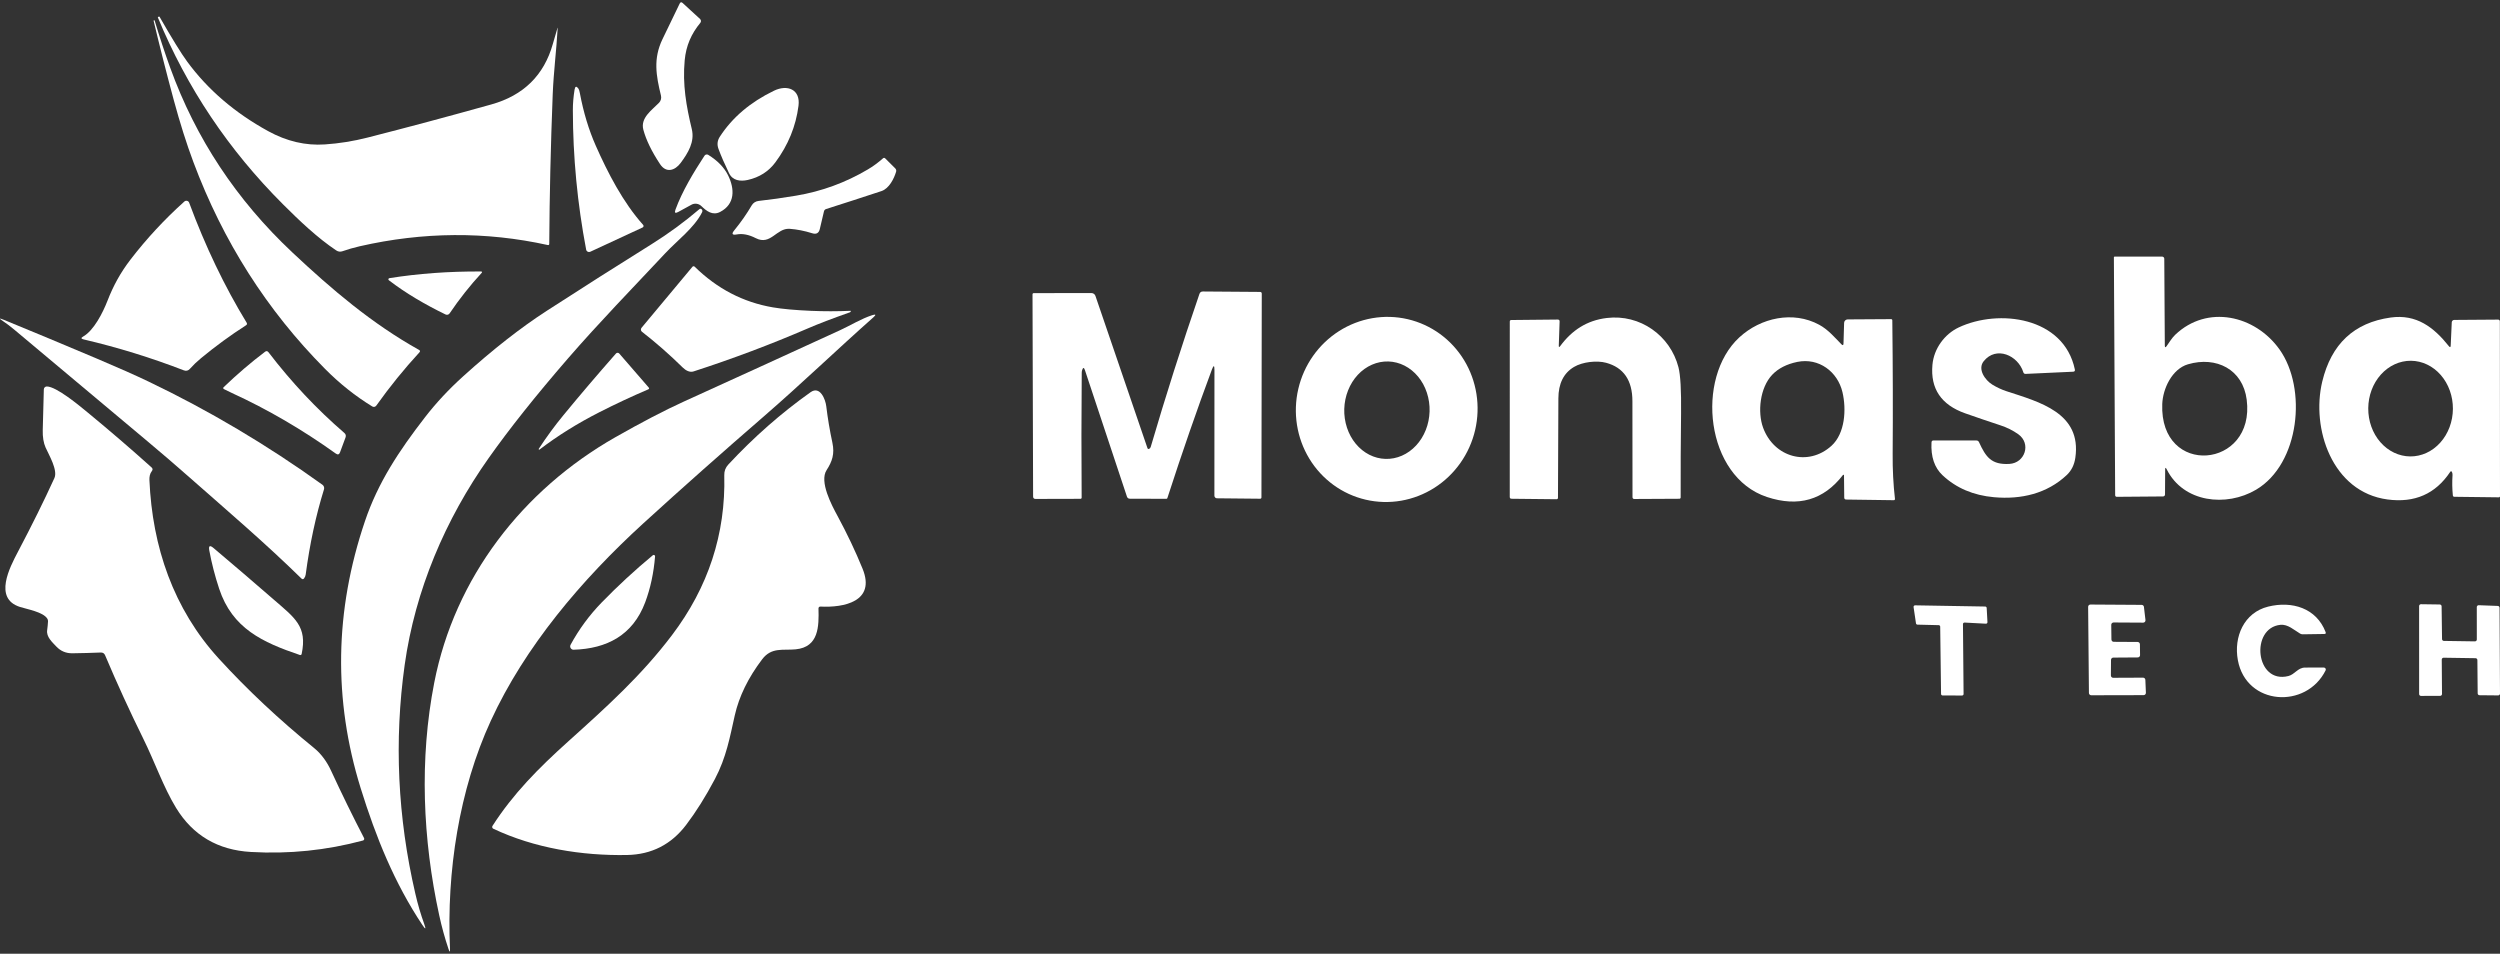 <svg width="173" height="66" viewBox="0 0 173 66" fill="none" xmlns="http://www.w3.org/2000/svg">
<rect x="0" y="0" width="173" height="66" fill="#333333" stroke="none"/>
<path d="M48.463 1.579C47.836 2.342 47.475 3.162 47.381 4.171C47.225 5.847 47.489 7.341 47.873 8.935C48.086 9.822 47.611 10.587 47.105 11.271C46.712 11.802 46.103 12.005 45.672 11.352C45.093 10.478 44.71 9.686 44.52 8.977C44.3 8.153 45.12 7.613 45.605 7.112C45.667 7.048 45.712 6.968 45.736 6.881C45.759 6.794 45.76 6.703 45.739 6.615C45.4 5.23 45.194 4.061 45.843 2.712C46.244 1.88 46.641 1.058 47.034 0.246C47.085 0.141 47.153 0.128 47.239 0.207L48.443 1.313C48.48 1.347 48.502 1.393 48.506 1.442C48.51 1.492 48.494 1.541 48.463 1.579Z" fill="white"/>
<path d="M38.57 1.961C38.571 1.953 38.572 1.946 38.574 1.94C38.574 1.937 38.574 1.933 38.574 1.928C38.574 1.921 38.576 1.92 38.581 1.924C38.588 1.928 38.591 1.934 38.591 1.942C38.507 3.467 38.309 4.975 38.248 6.525C38.109 10.07 38.029 13.519 38.008 16.872C38.008 16.942 37.973 16.971 37.903 16.956C33.618 16.01 29.279 16.039 24.886 17.043C24.474 17.138 24.075 17.253 23.689 17.388C23.543 17.439 23.401 17.418 23.261 17.325C21.952 16.448 20.726 15.279 19.591 14.145C15.823 10.384 12.935 6.073 10.925 1.212C10.919 1.196 10.924 1.185 10.939 1.177L10.991 1.151C11.013 1.139 11.031 1.145 11.044 1.167C11.902 2.666 12.539 3.699 12.954 4.264C14.377 6.202 16.244 7.805 18.554 9.073C19.839 9.779 21.149 10.086 22.485 9.994C23.477 9.927 24.462 9.769 25.439 9.519C28.227 8.808 31.08 8.044 33.998 7.228C36.226 6.605 37.645 5.21 38.256 3.042C38.36 2.67 38.465 2.31 38.57 1.961Z" fill="white"/>
<path d="M10.697 1.409C11.04 2.551 11.4 3.643 11.777 4.685C13.545 9.573 16.362 13.833 20.23 17.467C22.956 20.027 25.729 22.389 28.998 24.214C29.078 24.259 29.087 24.315 29.025 24.382C27.961 25.538 26.965 26.768 26.037 28.072C26.006 28.114 25.961 28.143 25.91 28.154C25.858 28.164 25.805 28.154 25.761 28.127C24.593 27.412 23.504 26.546 22.495 25.529C18.471 21.474 15.432 16.7 13.38 11.208C12.905 9.937 12.455 8.512 12.027 6.933C11.529 5.09 11.063 3.257 10.628 1.433C10.625 1.424 10.629 1.419 10.638 1.417L10.685 1.401C10.692 1.4 10.696 1.403 10.697 1.409Z" fill="white"/>
<path d="M40.13 6.462C40.377 7.778 40.742 8.983 41.224 10.075C42.056 11.955 43.115 14.011 44.505 15.561C44.517 15.574 44.525 15.59 44.53 15.607C44.535 15.624 44.535 15.643 44.532 15.66C44.528 15.678 44.52 15.694 44.509 15.709C44.498 15.723 44.483 15.734 44.467 15.742L40.846 17.422C40.818 17.435 40.788 17.441 40.757 17.441C40.726 17.44 40.696 17.433 40.668 17.419C40.641 17.405 40.617 17.384 40.599 17.36C40.58 17.335 40.568 17.306 40.562 17.276C39.954 14.075 39.647 10.859 39.642 7.629C39.64 7.181 39.68 6.706 39.76 6.205C39.799 5.961 39.891 5.94 40.034 6.142C40.067 6.19 40.099 6.296 40.13 6.462Z" fill="white"/>
<path d="M53.563 6.276C54.477 5.835 55.404 6.172 55.256 7.325C55.075 8.736 54.543 10.037 53.661 11.228C53.189 11.865 52.549 12.274 51.739 12.454C51.227 12.568 50.699 12.497 50.452 11.989C50.145 11.355 49.9 10.794 49.719 10.305C49.61 10.008 49.639 9.729 49.807 9.468C50.672 8.131 51.924 7.067 53.563 6.276Z" fill="white"/>
<path d="M46.742 14.508C47.207 13.233 47.999 11.926 48.751 10.775C48.778 10.733 48.821 10.703 48.87 10.692C48.919 10.682 48.97 10.691 49.013 10.717C49.658 11.117 50.114 11.588 50.383 12.131C50.846 13.069 50.879 14.124 49.829 14.668C49.312 14.934 48.888 14.605 48.536 14.262C48.446 14.174 48.331 14.118 48.207 14.101C48.083 14.084 47.957 14.107 47.848 14.167L46.929 14.67C46.724 14.781 46.662 14.728 46.742 14.508Z" fill="white"/>
<path d="M57.018 14.626L56.732 15.844C56.665 16.132 56.49 16.231 56.208 16.142C55.674 15.974 55.153 15.871 54.645 15.834C53.73 15.769 53.334 17.009 52.301 16.481C51.821 16.235 51.382 16.149 50.984 16.223C50.665 16.282 50.608 16.186 50.813 15.937C51.277 15.369 51.679 14.793 52.019 14.21C52.068 14.126 52.136 14.054 52.219 14.001C52.301 13.948 52.395 13.915 52.492 13.905C53.3 13.816 54.166 13.695 55.088 13.54C56.853 13.244 58.506 12.641 60.046 11.73C60.426 11.505 60.78 11.245 61.11 10.95C61.13 10.933 61.155 10.924 61.181 10.924C61.206 10.925 61.231 10.935 61.25 10.954L61.952 11.653C61.981 11.683 62.002 11.719 62.013 11.759C62.023 11.799 62.023 11.841 62.011 11.88C61.871 12.357 61.528 13.047 60.998 13.223C59.65 13.668 58.373 14.082 57.168 14.464C57.131 14.476 57.097 14.496 57.071 14.525C57.045 14.553 57.026 14.588 57.018 14.626Z" fill="white"/>
<path d="M7.435 20.82C7.843 19.765 8.341 18.86 9.035 17.957C10.146 16.513 11.386 15.176 12.757 13.946C12.782 13.923 12.812 13.907 12.845 13.899C12.878 13.89 12.912 13.89 12.945 13.898C12.978 13.906 13.008 13.922 13.033 13.944C13.059 13.967 13.078 13.995 13.09 14.027C14.211 17.05 15.537 19.819 17.068 22.331C17.111 22.404 17.097 22.463 17.026 22.509C15.957 23.194 14.917 23.954 13.906 24.79C13.635 25.013 13.378 25.259 13.135 25.529C13.018 25.656 12.88 25.689 12.719 25.627C10.464 24.756 8.152 24.042 5.783 23.486C5.604 23.445 5.594 23.379 5.753 23.289C6.494 22.872 7.117 21.636 7.435 20.82Z" fill="white"/>
<path d="M33.816 31.699C30.811 35.945 28.728 40.851 28.004 46.01C27.268 51.265 27.514 56.541 28.74 61.837C28.91 62.576 29.117 63.28 29.359 63.948C29.491 64.317 29.449 64.338 29.23 64.011C27.295 61.107 26.012 57.934 24.961 54.551C23.059 48.423 23.157 42.261 25.255 36.065C26.155 33.4 27.604 31.206 29.418 28.864C30.183 27.876 31.065 26.93 32.065 26.028C34.101 24.188 36.023 22.682 37.833 21.51C40.278 19.927 42.7 18.389 45.097 16.893C46.253 16.17 47.356 15.362 48.404 14.469C48.424 14.452 48.45 14.443 48.476 14.443C48.502 14.444 48.527 14.454 48.546 14.473C48.612 14.536 48.624 14.608 48.584 14.689C48.061 15.748 46.851 16.655 46.041 17.52C43.756 19.96 41.47 22.304 39.289 24.821C37.069 27.385 35.244 29.678 33.816 31.699Z" fill="white"/>
<path d="M55.912 22.722C53.335 23.834 50.696 24.827 47.996 25.702C47.724 25.791 47.444 25.627 47.251 25.438C46.328 24.531 45.386 23.705 44.424 22.958C44.404 22.943 44.386 22.923 44.374 22.901C44.361 22.878 44.353 22.853 44.351 22.828C44.348 22.802 44.35 22.776 44.358 22.752C44.365 22.727 44.378 22.704 44.394 22.684L47.917 18.46C47.926 18.449 47.938 18.44 47.951 18.434C47.964 18.427 47.978 18.424 47.992 18.423C48.007 18.423 48.021 18.425 48.035 18.431C48.048 18.436 48.06 18.444 48.071 18.454C49.621 19.977 51.424 20.916 53.48 21.269C54.139 21.382 55.022 21.462 56.129 21.51C57.039 21.549 57.949 21.548 58.857 21.508C58.86 21.507 58.862 21.508 58.865 21.509C58.867 21.509 58.87 21.511 58.872 21.513C58.873 21.515 58.875 21.517 58.876 21.519C58.877 21.522 58.877 21.525 58.877 21.527C58.875 21.55 58.869 21.568 58.857 21.582C58.845 21.597 58.831 21.607 58.814 21.612C57.615 22.034 56.648 22.404 55.912 22.722Z" fill="white"/>
<path d="M30.833 21.762C29.425 21.078 28.089 20.299 26.906 19.391C26.894 19.382 26.884 19.369 26.879 19.354C26.874 19.34 26.874 19.324 26.878 19.309C26.882 19.294 26.89 19.28 26.902 19.269C26.913 19.259 26.928 19.252 26.944 19.249C28.938 18.93 31.058 18.775 33.303 18.786C33.313 18.785 33.323 18.788 33.331 18.794C33.34 18.799 33.346 18.807 33.35 18.817C33.354 18.826 33.355 18.837 33.354 18.847C33.352 18.857 33.347 18.867 33.34 18.874C32.531 19.75 31.789 20.687 31.114 21.685C31.085 21.73 31.04 21.762 30.988 21.776C30.937 21.79 30.881 21.785 30.833 21.762Z" fill="white"/>
<path d="M33.965 49.875C31.769 54.651 30.896 60.329 31.14 65.645C31.152 65.904 31.116 65.91 31.034 65.665C30.777 64.898 30.564 64.122 30.393 63.335C29.25 58.068 29.013 52.548 30.05 47.24C31.467 39.984 36.151 33.916 42.579 30.258C44.404 29.22 45.987 28.396 47.326 27.786C50.863 26.177 54.467 24.532 58.136 22.848C58.871 22.511 59.593 22.058 60.347 21.813C60.615 21.727 60.644 21.777 60.432 21.965C57.939 24.173 55.447 26.57 52.886 28.789C50.068 31.232 47.27 33.704 44.517 36.217C40.239 40.122 36.317 44.76 33.965 49.875Z" fill="white"/>
<path d="M1.07 22.88C0.732 22.597 0.452 22.383 0.23 22.237C-0.093 22.024 -0.076 21.991 0.283 22.138C2.38 22.999 4.507 23.886 6.664 24.799C8.162 25.433 9.362 25.966 10.265 26.398C14.453 28.401 18.469 30.783 22.311 33.544C22.361 33.579 22.398 33.629 22.417 33.686C22.437 33.743 22.438 33.805 22.42 33.863C21.855 35.687 21.433 37.652 21.154 39.757C21.141 39.853 21.105 39.94 21.048 40.017C20.99 40.096 20.927 40.101 20.858 40.033C18.337 37.563 15.757 35.367 13.161 33.077C12.179 32.211 11.192 31.362 10.2 30.532C7.155 27.984 4.112 25.433 1.07 22.88Z" fill="white"/>
<path d="M16.051 27.197C15.863 27.111 15.676 27.02 15.489 26.923C15.478 26.917 15.469 26.909 15.461 26.899C15.454 26.889 15.45 26.877 15.448 26.865C15.446 26.853 15.447 26.841 15.451 26.829C15.456 26.817 15.462 26.807 15.471 26.799C16.41 25.897 17.366 25.078 18.341 24.342C18.431 24.274 18.51 24.285 18.58 24.376C20.171 26.455 21.921 28.316 23.829 29.96C23.928 30.046 23.955 30.15 23.91 30.274L23.531 31.297C23.474 31.456 23.376 31.486 23.238 31.387C20.914 29.725 18.519 28.328 16.051 27.197Z" fill="white"/>
<path d="M37.281 31.062C37.806 30.253 38.38 29.471 39 28.718C40.131 27.343 41.34 25.924 42.625 24.463C42.639 24.446 42.657 24.433 42.677 24.425C42.696 24.416 42.718 24.411 42.74 24.412C42.761 24.412 42.783 24.417 42.802 24.426C42.822 24.435 42.839 24.448 42.853 24.465L44.886 26.81C44.938 26.871 44.928 26.916 44.854 26.946C43.732 27.425 42.604 27.952 41.47 28.529C39.96 29.298 38.581 30.159 37.334 31.111C37.327 31.116 37.319 31.118 37.31 31.117C37.302 31.116 37.294 31.113 37.288 31.107C37.282 31.102 37.278 31.094 37.277 31.086C37.276 31.078 37.277 31.07 37.281 31.062Z" fill="white"/>
<path d="M6.973 45.154C6.344 45.181 5.691 45.198 5.014 45.207C4.57 45.214 4.198 45.058 3.898 44.74C3.612 44.435 3.198 44.074 3.263 43.613C3.292 43.406 3.312 43.199 3.323 42.992C3.325 42.929 3.31 42.87 3.277 42.816C2.991 42.347 1.866 42.158 1.367 41.996C-0.454 41.407 0.673 39.264 1.241 38.184C2.207 36.352 3.048 34.652 3.764 33.084C4.014 32.535 3.386 31.486 3.155 30.968C3.012 30.647 2.946 30.244 2.958 29.759C2.98 28.784 3.005 27.846 3.033 26.944C3.034 26.89 3.057 26.839 3.096 26.801C3.135 26.763 3.188 26.743 3.242 26.743C3.91 26.749 5.515 28.09 6.061 28.539C7.605 29.811 9.08 31.08 10.488 32.345C10.573 32.423 10.581 32.506 10.51 32.596C10.368 32.775 10.33 33.004 10.34 33.224C10.541 37.839 11.996 42.132 15.144 45.578C17.105 47.724 19.304 49.787 21.741 51.768C22.254 52.185 22.642 52.747 22.914 53.341C23.653 54.94 24.412 56.49 25.191 57.991C25.2 58.007 25.205 58.024 25.206 58.043C25.206 58.061 25.203 58.079 25.196 58.096C25.189 58.112 25.178 58.127 25.164 58.139C25.15 58.151 25.134 58.159 25.116 58.164C22.585 58.845 20 59.109 17.36 58.956C15.074 58.825 13.35 57.81 12.187 55.911C11.314 54.484 10.695 52.692 9.916 51.119C8.985 49.232 8.103 47.307 7.273 45.345C7.218 45.213 7.118 45.149 6.973 45.154Z" fill="white"/>
<path d="M56.769 41.975C56.752 41.974 56.735 41.976 56.719 41.982C56.703 41.988 56.688 41.997 56.676 42.009C56.664 42.021 56.654 42.035 56.648 42.051C56.642 42.067 56.639 42.084 56.639 42.101C56.673 43.339 56.667 44.776 55.062 44.934C54.179 45.018 53.391 44.772 52.746 45.617C51.779 46.891 51.146 48.184 50.848 49.497C50.507 51.005 50.266 52.408 49.47 53.912C48.829 55.125 48.164 56.184 47.477 57.088C46.448 58.44 45.088 59.133 43.397 59.166C40.261 59.225 36.972 58.689 34.136 57.348C34.118 57.34 34.103 57.328 34.09 57.313C34.078 57.298 34.069 57.281 34.064 57.262C34.058 57.243 34.057 57.224 34.06 57.205C34.063 57.186 34.07 57.167 34.081 57.151C35.506 54.935 37.254 53.163 39.332 51.297C42.058 48.846 44.404 46.721 46.497 43.958C49.015 40.633 50.223 36.942 50.12 32.884C50.112 32.601 50.205 32.356 50.398 32.148C52.157 30.256 54.055 28.586 56.093 27.14C56.748 26.676 57.122 27.638 57.177 28.109C57.276 28.932 57.418 29.777 57.603 30.644C57.765 31.409 57.589 31.935 57.201 32.531C56.681 33.331 57.558 34.967 57.954 35.698C58.618 36.926 59.196 38.144 59.689 39.353C60.623 41.64 58.372 42.059 56.769 41.975Z" fill="white"/>
<path d="M20.752 45.326C18.167 44.449 16.076 43.493 15.165 40.739C14.872 39.852 14.645 38.969 14.483 38.092C14.423 37.764 14.52 37.708 14.775 37.922C16.109 39.047 17.494 40.233 18.93 41.48C20.403 42.759 21.278 43.345 20.874 45.257C20.871 45.27 20.866 45.282 20.858 45.293C20.85 45.303 20.84 45.312 20.829 45.319C20.817 45.325 20.804 45.329 20.791 45.33C20.778 45.332 20.764 45.33 20.752 45.326Z" fill="white"/>
<path d="M44.648 41.679C43.791 43.963 41.991 44.89 39.697 44.961C39.656 44.962 39.615 44.953 39.579 44.934C39.543 44.914 39.513 44.886 39.491 44.851C39.469 44.816 39.457 44.776 39.456 44.735C39.455 44.694 39.465 44.654 39.484 44.618C40.066 43.544 40.788 42.564 41.65 41.677C42.752 40.544 43.928 39.459 45.179 38.42C45.193 38.409 45.21 38.402 45.228 38.4C45.246 38.398 45.264 38.402 45.28 38.41C45.296 38.419 45.31 38.432 45.319 38.448C45.328 38.464 45.332 38.483 45.331 38.501C45.237 39.651 45.01 40.71 44.648 41.679Z" fill="white"/>
<path d="M149.931 23.95C150.119 23.688 150.294 23.385 150.527 23.164C152.738 21.061 156.046 21.804 157.741 24.179C159.665 26.876 159.149 32.101 156.115 33.891C154.069 35.099 151.088 34.79 149.935 32.474C149.864 32.332 149.829 32.34 149.829 32.498L149.819 34.218C149.819 34.254 149.805 34.288 149.78 34.314C149.755 34.339 149.721 34.354 149.685 34.354L146.476 34.38C146.448 34.38 146.421 34.369 146.401 34.349C146.381 34.329 146.369 34.302 146.369 34.273L146.281 17.81C146.281 17.803 146.282 17.796 146.285 17.79C146.287 17.783 146.291 17.777 146.296 17.772C146.3 17.767 146.306 17.764 146.312 17.761C146.319 17.758 146.325 17.757 146.332 17.757H149.62C149.659 17.757 149.697 17.772 149.724 17.8C149.752 17.827 149.768 17.864 149.768 17.903L149.805 23.911C149.807 24.054 149.849 24.067 149.931 23.95ZM155.472 27.66C155.204 25.551 153.359 24.638 151.41 25.208C150.304 25.531 149.667 26.899 149.628 27.96C149.433 33.045 156.083 32.454 155.472 27.66Z" fill="white"/>
<path d="M84.04 25.598C84.04 25.269 83.982 25.259 83.866 25.566C82.84 28.32 81.812 31.287 80.781 34.47C80.777 34.484 80.768 34.496 80.756 34.505C80.744 34.513 80.729 34.518 80.714 34.518L78.173 34.51C78.132 34.509 78.091 34.496 78.058 34.471C78.024 34.446 77.999 34.411 77.986 34.372L75.075 25.608C75.012 25.419 74.948 25.419 74.885 25.608C74.866 25.668 74.856 25.731 74.856 25.797C74.831 28.699 74.829 31.58 74.85 34.441C74.85 34.461 74.842 34.481 74.827 34.495C74.813 34.51 74.793 34.518 74.773 34.518L71.657 34.526C71.547 34.526 71.492 34.47 71.491 34.36L71.45 20.366C71.45 20.355 71.452 20.345 71.456 20.335C71.46 20.325 71.466 20.316 71.473 20.308C71.481 20.3 71.49 20.294 71.499 20.29C71.509 20.286 71.52 20.284 71.531 20.284L75.528 20.28C75.589 20.28 75.649 20.299 75.698 20.334C75.748 20.369 75.785 20.419 75.804 20.477L79.407 31.019C79.412 31.029 79.418 31.039 79.426 31.047C79.434 31.056 79.444 31.062 79.454 31.066C79.465 31.07 79.476 31.072 79.488 31.071C79.499 31.071 79.51 31.067 79.52 31.062C79.575 31.033 79.612 30.988 79.63 30.928C80.659 27.417 81.782 23.889 82.999 20.345C83.038 20.228 83.12 20.17 83.243 20.171L87.19 20.201C87.272 20.201 87.314 20.242 87.314 20.325L87.292 34.415C87.292 34.479 87.261 34.512 87.198 34.512L84.213 34.482C84.19 34.482 84.166 34.477 84.145 34.468C84.123 34.458 84.103 34.445 84.087 34.428C84.07 34.411 84.057 34.391 84.049 34.37C84.04 34.348 84.035 34.324 84.036 34.301L84.04 25.598Z" fill="white"/>
<path d="M94.508 34.579C92.885 34.202 91.482 33.182 90.607 31.743C89.732 30.305 89.457 28.566 89.843 26.91C90.228 25.254 91.242 23.815 92.662 22.911C94.082 22.007 95.792 21.711 97.415 22.088C99.037 22.466 100.441 23.486 101.316 24.925C102.19 26.363 102.465 28.101 102.08 29.758C101.695 31.414 100.68 32.853 99.26 33.757C97.84 34.661 96.131 34.957 94.508 34.579ZM95.875 31.756C96.263 31.768 96.649 31.692 97.012 31.533C97.375 31.375 97.708 31.136 97.991 30.831C98.275 30.526 98.503 30.161 98.664 29.756C98.824 29.352 98.913 28.916 98.927 28.473C98.94 28.03 98.876 27.589 98.74 27.176C98.604 26.763 98.398 26.384 98.133 26.063C97.868 25.742 97.55 25.484 97.197 25.304C96.844 25.124 96.463 25.025 96.075 25.014C95.688 25.002 95.301 25.078 94.938 25.237C94.575 25.396 94.242 25.634 93.959 25.939C93.675 26.244 93.447 26.61 93.287 27.014C93.126 27.419 93.037 27.855 93.023 28.298C93.01 28.74 93.074 29.181 93.21 29.594C93.346 30.008 93.552 30.386 93.817 30.707C94.082 31.028 94.4 31.286 94.753 31.466C95.106 31.646 95.487 31.745 95.875 31.756Z" fill="white"/>
<path d="M107.964 23.952C108.774 22.854 109.813 22.17 111.189 22.005C113.495 21.727 115.581 23.217 116.149 25.413C116.288 25.95 116.348 27.011 116.33 28.595C116.306 30.599 116.297 32.541 116.302 34.423C116.303 34.435 116.301 34.447 116.296 34.457C116.292 34.468 116.286 34.478 116.278 34.487C116.27 34.495 116.26 34.502 116.249 34.507C116.239 34.511 116.227 34.514 116.216 34.514L113.101 34.53C113.013 34.531 112.969 34.488 112.969 34.4C112.965 32.219 112.963 30.009 112.963 27.767C112.964 26.321 112.357 25.433 111.14 25.104C110.507 24.934 109.517 25.038 108.92 25.393C108.203 25.819 107.843 26.544 107.84 27.567C107.835 29.938 107.825 32.233 107.812 34.453C107.812 34.478 107.801 34.502 107.783 34.52C107.765 34.538 107.741 34.547 107.716 34.547L104.601 34.514C104.517 34.513 104.475 34.47 104.475 34.386L104.477 22.253C104.477 22.182 104.513 22.146 104.584 22.145L107.791 22.113C107.884 22.112 107.929 22.157 107.925 22.249L107.868 23.919C107.864 24.033 107.896 24.044 107.964 23.952Z" fill="white"/>
<path d="M127.605 32.892C127.605 32.883 127.603 32.875 127.598 32.868C127.593 32.862 127.586 32.857 127.578 32.854C127.57 32.852 127.562 32.852 127.554 32.854C127.546 32.856 127.539 32.861 127.534 32.868C126.198 34.603 124.444 35.111 122.273 34.392C118.019 32.986 117.306 26.164 120.361 23.347C121.841 21.983 124.083 21.494 125.886 22.472C126.503 22.805 126.945 23.335 127.428 23.826C127.518 23.917 127.566 23.898 127.57 23.771L127.613 22.34C127.615 22.277 127.641 22.217 127.687 22.173C127.732 22.129 127.792 22.104 127.856 22.103L130.866 22.084C130.876 22.083 130.887 22.085 130.897 22.089C130.907 22.093 130.916 22.099 130.924 22.107C130.932 22.114 130.938 22.123 130.942 22.133C130.946 22.143 130.948 22.154 130.948 22.164C130.986 25.473 130.994 28.552 130.972 31.399C130.964 32.486 131.017 33.523 131.13 34.51C131.139 34.58 131.108 34.614 131.037 34.614L127.759 34.569C127.667 34.568 127.621 34.521 127.621 34.429L127.605 32.892ZM122.638 25.933C121.782 26.834 121.613 28.517 122.005 29.592C122.762 31.66 125.127 32.306 126.734 30.853C127.678 30 127.781 28.336 127.499 27.14C127.168 25.724 125.865 24.739 124.374 25.044C123.636 25.197 123.057 25.493 122.638 25.933Z" fill="white"/>
<path d="M169.589 23.913L169.662 22.3C169.664 22.257 169.683 22.216 169.715 22.186C169.746 22.156 169.788 22.139 169.832 22.139L172.871 22.117C172.887 22.117 172.902 22.12 172.917 22.125C172.931 22.131 172.944 22.14 172.955 22.15C172.966 22.161 172.975 22.174 172.981 22.188C172.987 22.203 172.99 22.218 172.99 22.233L173 34.339C173 34.359 172.991 34.379 172.977 34.393C172.963 34.407 172.943 34.415 172.923 34.415L169.844 34.378C169.779 34.377 169.744 34.344 169.737 34.281C169.691 33.824 169.683 33.356 169.714 32.878C169.719 32.807 169.708 32.739 169.68 32.675C169.643 32.591 169.599 32.587 169.548 32.663C168.535 34.181 167.091 34.814 165.215 34.563C161.379 34.051 159.923 29.647 160.699 26.408C161.324 23.805 162.901 22.327 165.432 21.973C167.22 21.725 168.417 22.645 169.461 23.954C169.54 24.054 169.583 24.04 169.589 23.913ZM166.789 31.585C167.566 31.59 168.313 31.247 168.867 30.63C169.421 30.013 169.735 29.173 169.741 28.296C169.747 27.418 169.445 26.574 168.9 25.949C168.355 25.325 167.612 24.971 166.835 24.965C166.058 24.96 165.311 25.304 164.757 25.92C164.203 26.537 163.889 27.377 163.883 28.255C163.877 29.132 164.179 29.976 164.724 30.601C165.269 31.225 166.012 31.579 166.789 31.585Z" fill="white"/>
<path d="M140.018 25.771C139.653 24.587 138.135 23.915 137.27 24.999C136.83 25.549 137.372 26.31 137.865 26.613C138.187 26.81 138.519 26.965 138.861 27.076C141.114 27.816 144.064 28.567 143.613 31.677C143.542 32.167 143.346 32.564 143.024 32.868C141.654 34.161 139.86 34.575 137.987 34.407C136.557 34.28 135.37 33.773 134.425 32.888C133.863 32.361 133.608 31.603 133.66 30.615C133.664 30.524 133.712 30.479 133.802 30.479L136.769 30.481C136.806 30.481 136.842 30.491 136.874 30.511C136.905 30.531 136.929 30.559 136.945 30.593C137.418 31.626 137.8 32.172 139.048 32.103C140.13 32.042 140.577 30.698 139.663 30.047C139.291 29.784 138.876 29.578 138.417 29.428C137.607 29.163 136.799 28.887 135.99 28.602C134.332 28.016 133.576 26.898 133.724 25.247C133.824 24.114 134.573 23.118 135.537 22.661C138.313 21.35 142.819 21.928 143.58 25.568C143.601 25.666 143.561 25.717 143.461 25.722L140.165 25.874C140.133 25.875 140.1 25.866 140.074 25.848C140.047 25.829 140.027 25.802 140.018 25.771Z" fill="white"/>
<path d="M171.396 44.254L171.394 42.009C171.394 41.992 171.397 41.975 171.404 41.959C171.411 41.943 171.42 41.929 171.433 41.917C171.445 41.905 171.46 41.896 171.476 41.89C171.492 41.883 171.509 41.88 171.526 41.881L172.846 41.93C172.879 41.932 172.91 41.946 172.933 41.969C172.955 41.993 172.968 42.024 172.969 42.056L173 47.994C173 48.011 172.997 48.028 172.99 48.043C172.984 48.059 172.974 48.073 172.962 48.085C172.95 48.097 172.936 48.106 172.92 48.113C172.904 48.119 172.887 48.122 172.87 48.122L171.583 48.11C171.549 48.11 171.516 48.096 171.492 48.072C171.468 48.048 171.455 48.016 171.455 47.982L171.435 45.674C171.435 45.64 171.421 45.608 171.398 45.585C171.374 45.561 171.342 45.548 171.309 45.547L169.099 45.514C169.082 45.514 169.065 45.517 169.05 45.523C169.034 45.529 169.019 45.539 169.007 45.551C168.995 45.563 168.986 45.577 168.979 45.593C168.973 45.608 168.969 45.625 168.969 45.642L168.987 48.025C168.987 48.042 168.984 48.059 168.977 48.074C168.971 48.09 168.961 48.104 168.949 48.116C168.937 48.128 168.923 48.137 168.908 48.144C168.892 48.15 168.876 48.153 168.859 48.153L167.532 48.157C167.498 48.157 167.466 48.144 167.442 48.12C167.418 48.096 167.404 48.063 167.404 48.029L167.402 41.94C167.402 41.923 167.405 41.906 167.412 41.891C167.419 41.875 167.428 41.861 167.44 41.849C167.452 41.837 167.467 41.828 167.483 41.821C167.498 41.815 167.515 41.812 167.532 41.812L168.833 41.83C168.866 41.83 168.898 41.844 168.922 41.867C168.945 41.891 168.959 41.923 168.959 41.956L168.989 44.225C168.989 44.258 169.003 44.29 169.026 44.313C169.05 44.337 169.082 44.35 169.115 44.351L171.266 44.383C171.283 44.383 171.299 44.38 171.315 44.373C171.331 44.367 171.345 44.358 171.357 44.346C171.37 44.334 171.379 44.319 171.386 44.304C171.392 44.288 171.396 44.271 171.396 44.254Z" fill="white"/>
<path d="M146.099 43.237L146.111 44.256C146.112 44.298 146.128 44.338 146.158 44.367C146.187 44.397 146.227 44.413 146.269 44.414L147.925 44.424C147.966 44.424 148.006 44.441 148.036 44.47C148.065 44.5 148.082 44.54 148.082 44.581L148.092 45.332C148.092 45.353 148.089 45.374 148.081 45.394C148.073 45.413 148.061 45.431 148.047 45.446C148.032 45.461 148.015 45.473 147.995 45.481C147.976 45.489 147.955 45.494 147.935 45.494L146.239 45.506C146.197 45.506 146.157 45.523 146.128 45.553C146.098 45.583 146.082 45.623 146.082 45.666L146.074 46.742C146.073 46.763 146.077 46.784 146.085 46.804C146.094 46.824 146.105 46.842 146.12 46.857C146.136 46.872 146.153 46.884 146.173 46.892C146.193 46.9 146.214 46.904 146.235 46.903L148.299 46.894C148.341 46.894 148.38 46.91 148.41 46.938C148.44 46.967 148.457 47.006 148.459 47.047L148.496 47.938C148.497 47.96 148.494 47.981 148.486 48.001C148.478 48.021 148.467 48.04 148.452 48.055C148.437 48.071 148.419 48.083 148.399 48.091C148.379 48.1 148.358 48.104 148.337 48.104L144.714 48.112C144.672 48.112 144.631 48.095 144.601 48.066C144.571 48.036 144.554 47.996 144.554 47.954L144.499 41.993C144.499 41.951 144.516 41.91 144.545 41.88C144.575 41.85 144.616 41.834 144.658 41.834L148.203 41.857C148.241 41.857 148.279 41.872 148.308 41.897C148.337 41.923 148.356 41.959 148.36 41.997L148.467 42.908C148.47 42.93 148.468 42.953 148.461 42.974C148.454 42.996 148.443 43.016 148.428 43.033C148.413 43.05 148.395 43.063 148.374 43.073C148.354 43.082 148.332 43.087 148.309 43.087L146.259 43.075C146.238 43.075 146.217 43.08 146.197 43.088C146.178 43.096 146.16 43.108 146.145 43.123C146.131 43.138 146.119 43.156 146.111 43.175C146.103 43.195 146.099 43.216 146.099 43.237Z" fill="white"/>
<path d="M157.81 43.237C155.701 43.448 156.068 47.355 158.356 46.782C158.806 46.667 159.003 46.2 159.511 46.196C159.94 46.191 160.374 46.19 160.812 46.194C160.836 46.194 160.858 46.201 160.878 46.212C160.898 46.223 160.915 46.239 160.927 46.259C160.939 46.279 160.946 46.301 160.947 46.324C160.948 46.346 160.943 46.369 160.933 46.389C159.584 49.094 155.441 48.824 154.861 45.69C154.56 44.067 155.283 42.392 156.955 41.978C158.605 41.57 160.294 42.076 160.933 43.742C160.964 43.827 160.935 43.871 160.844 43.872L159.35 43.894C159.285 43.895 159.225 43.879 159.168 43.846C158.751 43.6 158.325 43.188 157.81 43.237Z" fill="white"/>
<path d="M135.837 43.186L135.88 48.023C135.881 48.037 135.878 48.051 135.873 48.064C135.867 48.077 135.86 48.089 135.85 48.099C135.84 48.109 135.828 48.117 135.815 48.122C135.802 48.127 135.788 48.13 135.774 48.13L134.426 48.126C134.398 48.126 134.372 48.115 134.352 48.096C134.333 48.077 134.322 48.051 134.321 48.023L134.262 43.363C134.261 43.336 134.25 43.311 134.231 43.291C134.212 43.272 134.186 43.261 134.159 43.261L132.689 43.225C132.664 43.225 132.64 43.216 132.621 43.2C132.603 43.184 132.59 43.161 132.586 43.137L132.419 42.009C132.417 41.994 132.418 41.979 132.422 41.964C132.426 41.949 132.434 41.936 132.444 41.924C132.454 41.913 132.467 41.904 132.481 41.898C132.495 41.891 132.51 41.889 132.525 41.889L137.376 41.972C137.403 41.972 137.428 41.983 137.447 42.001C137.466 42.019 137.477 42.044 137.479 42.07L137.532 43.05C137.533 43.065 137.531 43.08 137.526 43.093C137.52 43.107 137.512 43.12 137.502 43.13C137.491 43.14 137.479 43.148 137.465 43.154C137.451 43.159 137.436 43.161 137.422 43.16L135.947 43.081C135.933 43.081 135.919 43.083 135.906 43.088C135.892 43.093 135.88 43.1 135.87 43.11C135.859 43.12 135.851 43.132 135.845 43.145C135.84 43.158 135.837 43.172 135.837 43.186Z" fill="white"/>
</svg>
